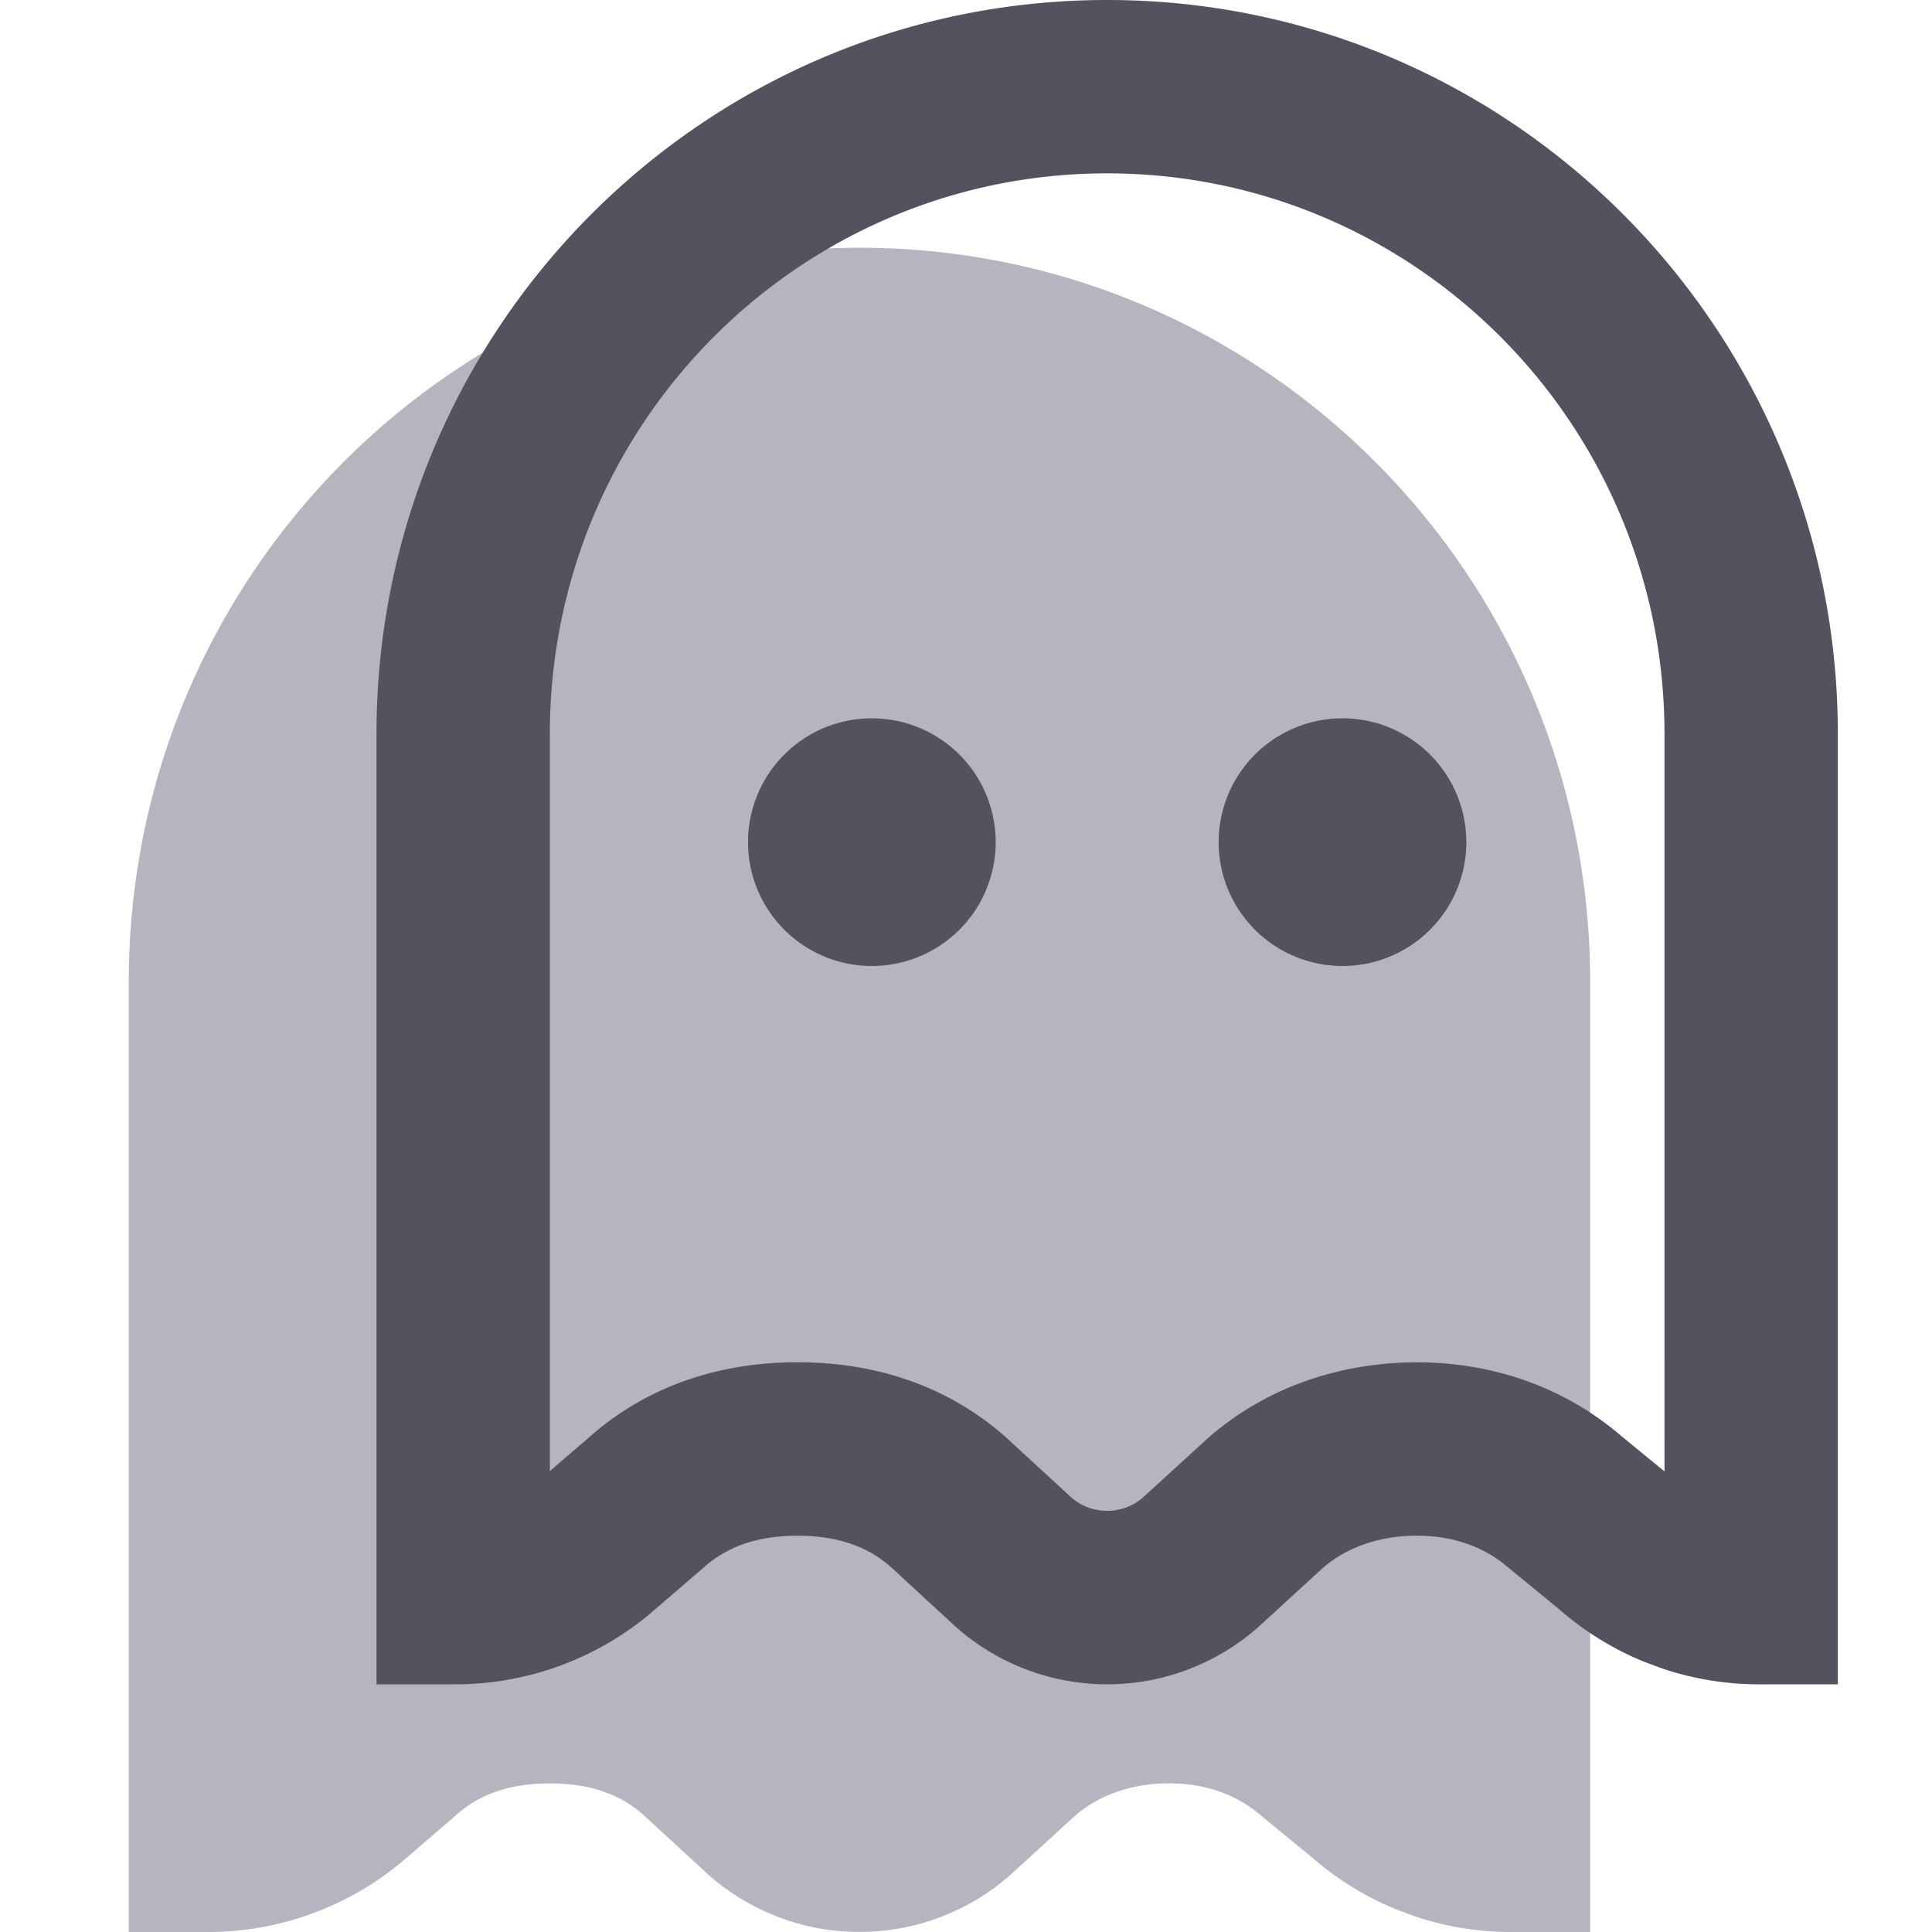 <svg fill="none" xmlns="http://www.w3.org/2000/svg" viewBox="0 0 30 30" width="100%" height="100%">
  <g>
  <path
    d="M20.354 28.826c.4.351.85.63 1.334.826l.312.115a4.7 4.7 0 0 0 1.462.233h1.23V15.247c0-6.297-5.08-11.4-11.346-11.4S2 8.95 2 15.246V30h1.23a4.698 4.698 0 0 0 3.108-1.174l.758-.653c.405-.356.904-.48 1.442-.48.538 0 1.038.124 1.443.48l1.026.944a3.542 3.542 0 0 0 4.678 0l.997-.912c.405-.356.934-.513 1.472-.513.538 0 1.037.157 1.442.513l.758.621z"
    fill="#B5B5BF"
  />
  <path
    d="M18.923 13.077a1.923 1.923 0 1 1 3.846 0 1.923 1.923 0 0 1-3.846 0zm-5.385-1.923a1.923 1.923 0 1 1 0 3.846 1.923 1.923 0 0 1 0-3.846zM24.2 24.98l-.758-.621c-.404-.356-.904-.513-1.442-.513-.538 0-1.068.157-1.472.513l-.996.912a3.542 3.542 0 0 1-4.68 0l-1.025-.944c-.405-.356-.905-.48-1.443-.48-.537 0-1.037.124-1.442.48l-.758.653a4.713 4.713 0 0 1-3.108 1.174h-1.23V11.4c0-6.296 5.08-11.4 11.346-11.4 6.267 0 11.346 5.104 11.346 11.4v14.754h-1.23a4.7 4.7 0 0 1-1.462-.234l-.311-.114a4.719 4.719 0 0 1-1.335-.826zm.978-2.68l.668.548V11.4c0-4.823-3.884-8.708-8.654-8.708-4.769 0-8.654 3.885-8.654 8.708v11.443l.639-.55c1.048-.914 2.26-1.14 3.208-1.14.951 0 2.169.228 3.22 1.152l.022.02 1.019.937a.85.85 0 0 0 1.094-.002l1.01-.923c1-.88 2.211-1.183 3.25-1.183 1.062 0 2.211.316 3.178 1.146z"
    fill="#53535F"
    fillRule="nonzero"
  />
  </g>
</svg>
